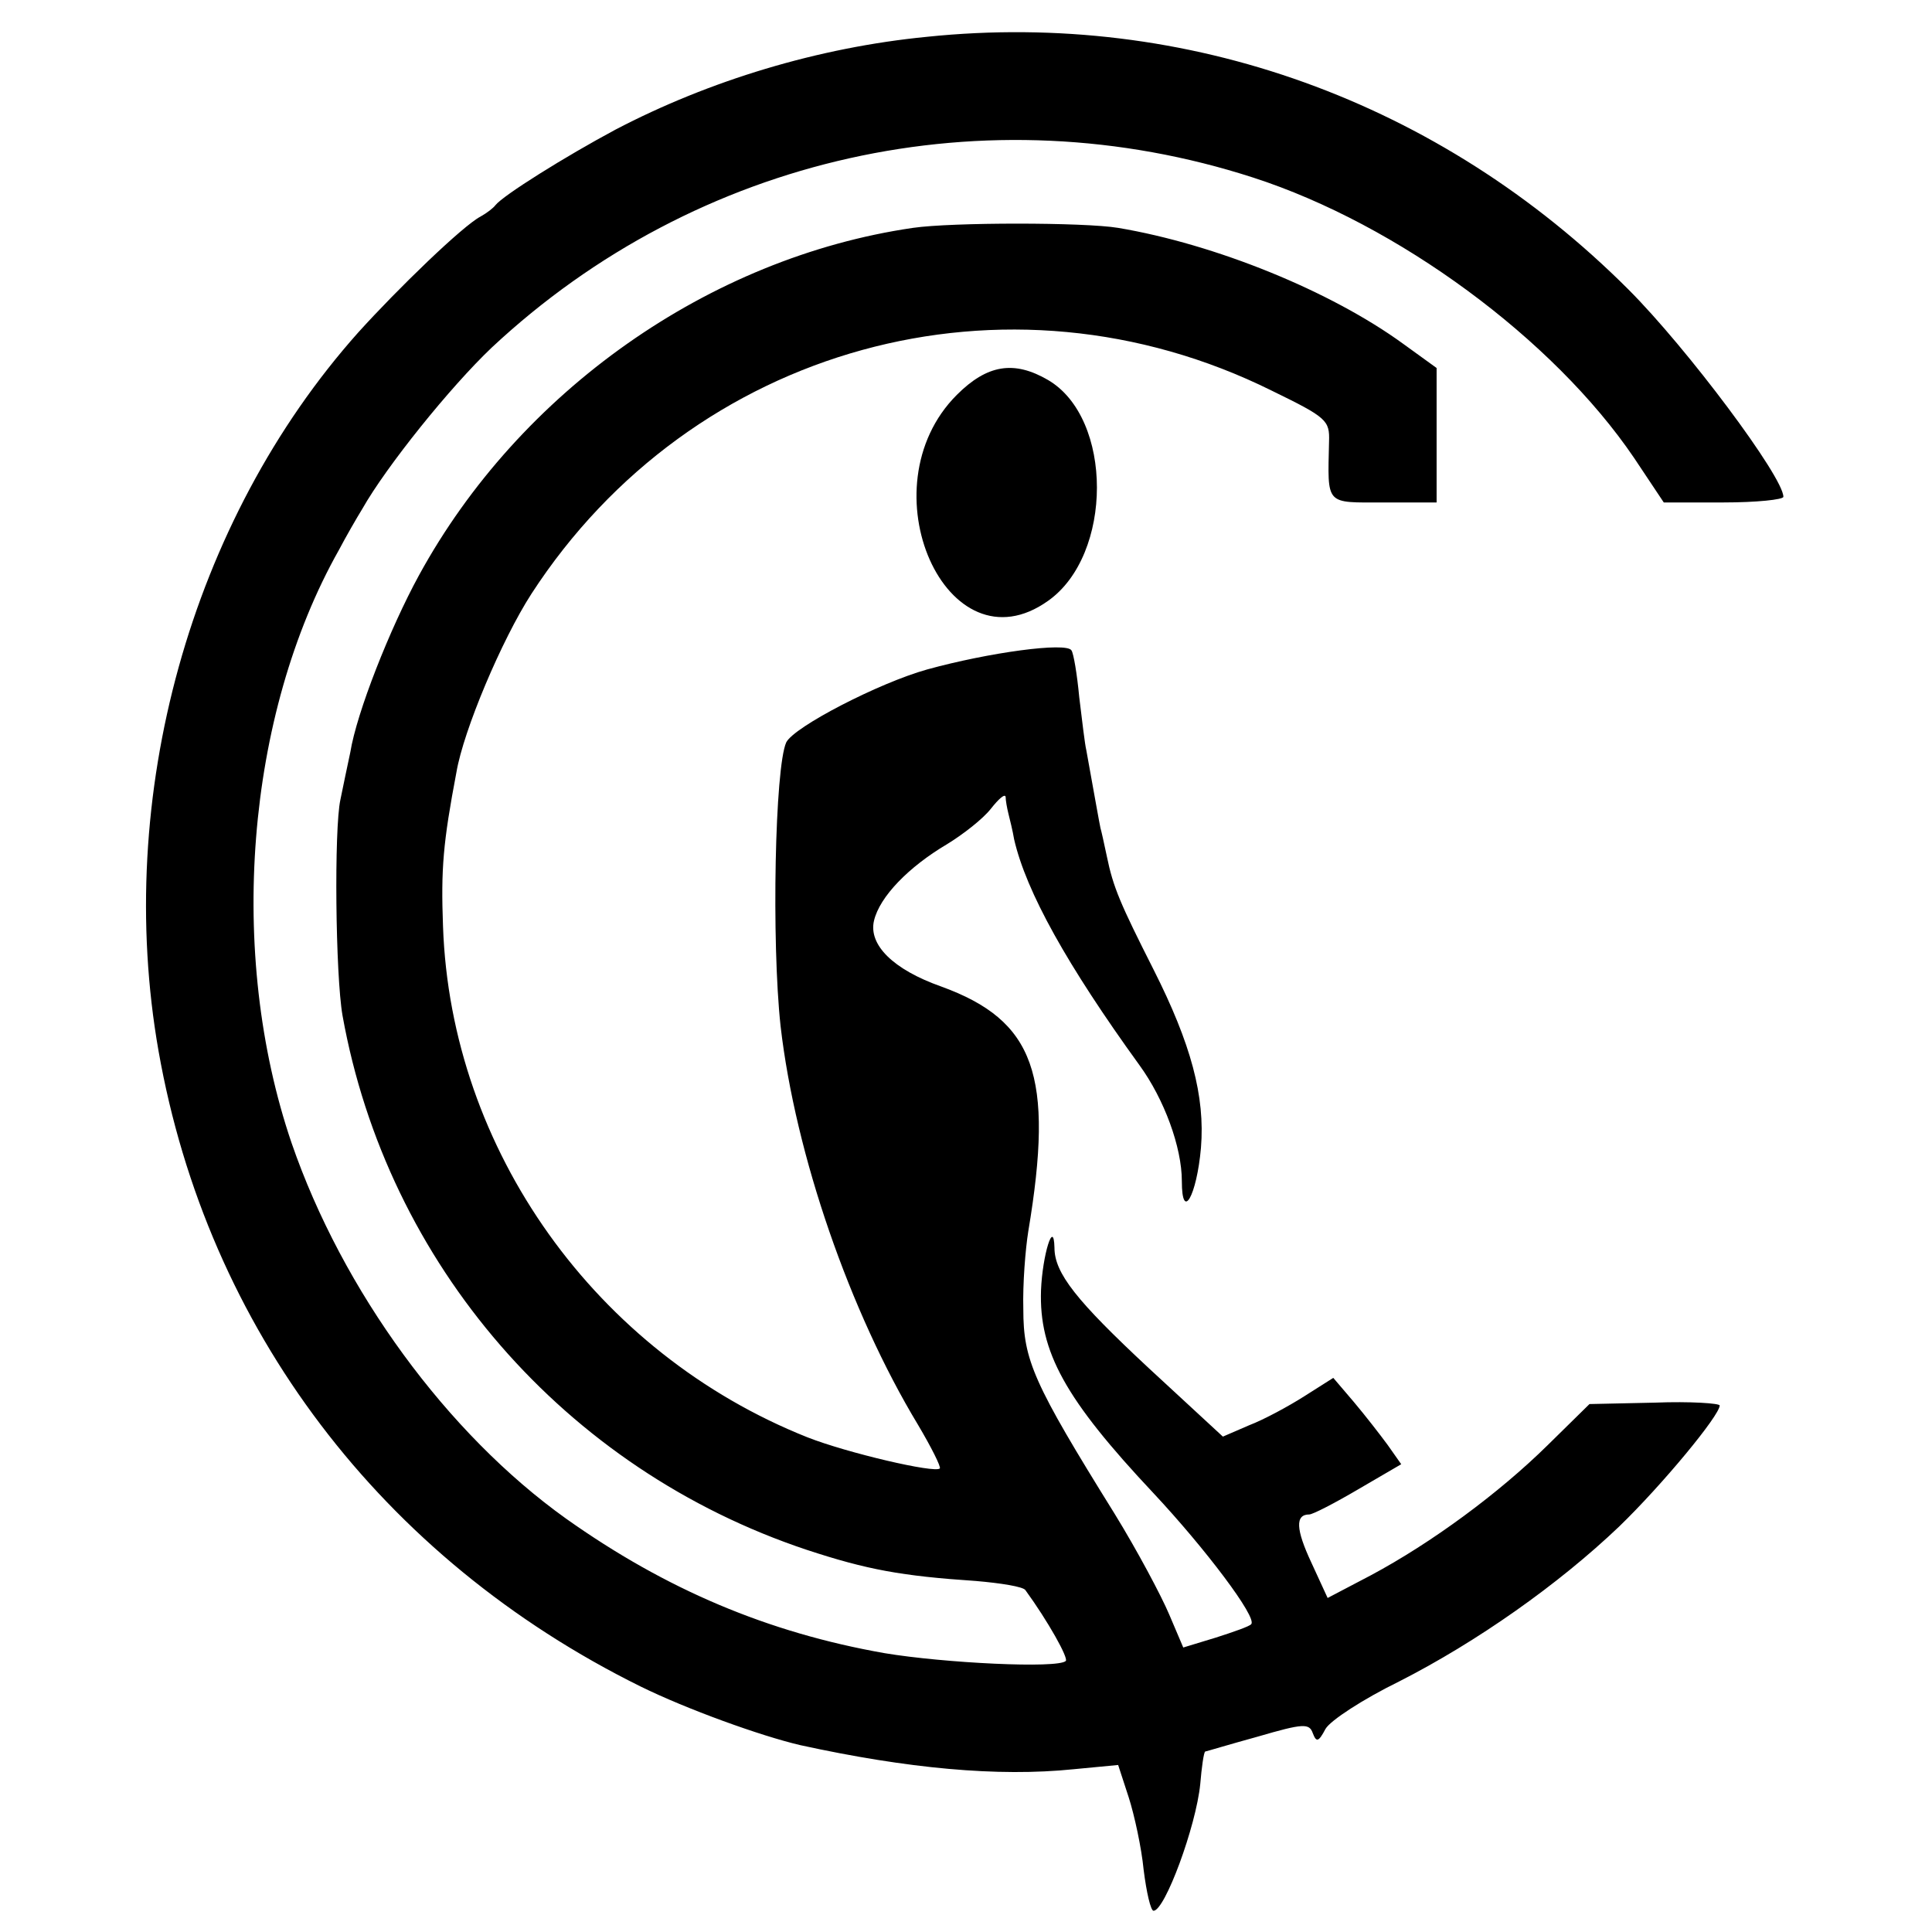 <?xml version="1.0" standalone="no"?>
<!DOCTYPE svg PUBLIC "-//W3C//DTD SVG 20010904//EN"
 "http://www.w3.org/TR/2001/REC-SVG-20010904/DTD/svg10.dtd">
<svg version="1.0" xmlns="http://www.w3.org/2000/svg"
 width="273pt" height="273pt" viewBox="0 0 273 273"
 preserveAspectRatio="xMidYMid meet">
<g transform="translate(0,273) scale(0.1,-0.1)"
fill="#000000" stroke="none">
<path d="M1310 2678 c-154 -15 -308 -62 -440 -131 -71 -38 -159 -93 -170 -107
-3 -4 -12 -11 -21 -16 -25 -13 -117 -102 -173 -164 -237 -266 -345 -656 -282
-1015 69 -392 315 -717 681 -898 65 -32 170 -70 226 -83 151 -33 279 -45 386
-34 l63 6 15 -46 c8 -25 18 -71 21 -102 4 -32 10 -58 14 -58 16 0 60 119 66
179 2 24 5 45 7 46 1 0 34 10 74 21 65 19 73 19 78 5 5 -13 8 -13 18 6 7 12
53 42 104 67 110 56 225 137 311 219 61 59 142 157 142 171 0 3 -41 6 -92 4
l-92 -2 -59 -58 c-69 -68 -164 -138 -250 -184 l-61 -32 -23 50 c-22 47 -23 68
-3 68 5 0 36 16 70 36 l60 35 -19 27 c-11 15 -32 42 -48 61 l-29 34 -41 -26
c-22 -14 -57 -33 -78 -41 l-37 -16 -105 97 c-102 95 -133 134 -133 170 -1 42
-17 -11 -19 -60 -3 -87 34 -154 159 -287 73 -78 147 -176 138 -185 -2 -3 -25
-11 -50 -19 l-46 -14 -20 47 c-11 26 -45 90 -77 142 -115 185 -129 217 -129
289 -1 36 3 85 7 110 37 221 9 298 -123 346 -68 24 -103 59 -95 93 8 34 49 76
103 108 23 14 51 36 62 50 11 14 20 22 21 17 0 -5 2 -16 4 -24 2 -8 6 -24 8
-36 17 -74 75 -178 177 -319 35 -48 60 -116 60 -164 0 -58 21 -21 27 47 6 73
-14 147 -67 252 -47 93 -57 116 -66 160 -4 19 -8 37 -9 40 -1 4 -9 49 -20 110
-2 8 -6 42 -10 75 -3 32 -8 62 -11 66 -7 12 -117 -3 -204 -27 -68 -19 -188
-81 -199 -103 -16 -35 -21 -281 -8 -401 21 -182 98 -404 194 -563 19 -32 33
-60 31 -62 -7 -7 -131 22 -187 44 -299 119 -504 406 -515 722 -3 81 0 118 19
218 10 59 64 187 106 252 227 350 671 473 1046 287 78 -38 82 -42 81 -72 -2
-91 -6 -86 77 -86 l75 0 0 95 0 95 -47 34 c-103 75 -266 141 -403 164 -48 8
-235 8 -290 0 -288 -42 -556 -231 -698 -491 -41 -75 -88 -194 -97 -250 -4 -18
-10 -48 -14 -67 -9 -41 -7 -248 3 -305 63 -351 314 -641 656 -755 85 -28 134
-37 239 -44 35 -3 67 -8 70 -13 32 -44 61 -96 57 -100 -11 -11 -172 -3 -256
11 -165 29 -309 90 -450 190 -168 120 -316 322 -388 531 -91 267 -65 604 67
838 10 19 25 45 33 58 34 60 124 172 183 228 290 271 699 362 1076 240 204
-66 424 -228 538 -396 l42 -63 84 0 c47 0 85 4 85 8 0 28 -136 210 -219 293
-266 266 -624 395 -991 357z"/>
<path d="M1352 2172 c-131 -131 -14 -393 129 -291 92 65 92 258 0 312 -48 28
-86 22 -129 -21z"/>
</g>
</svg>
